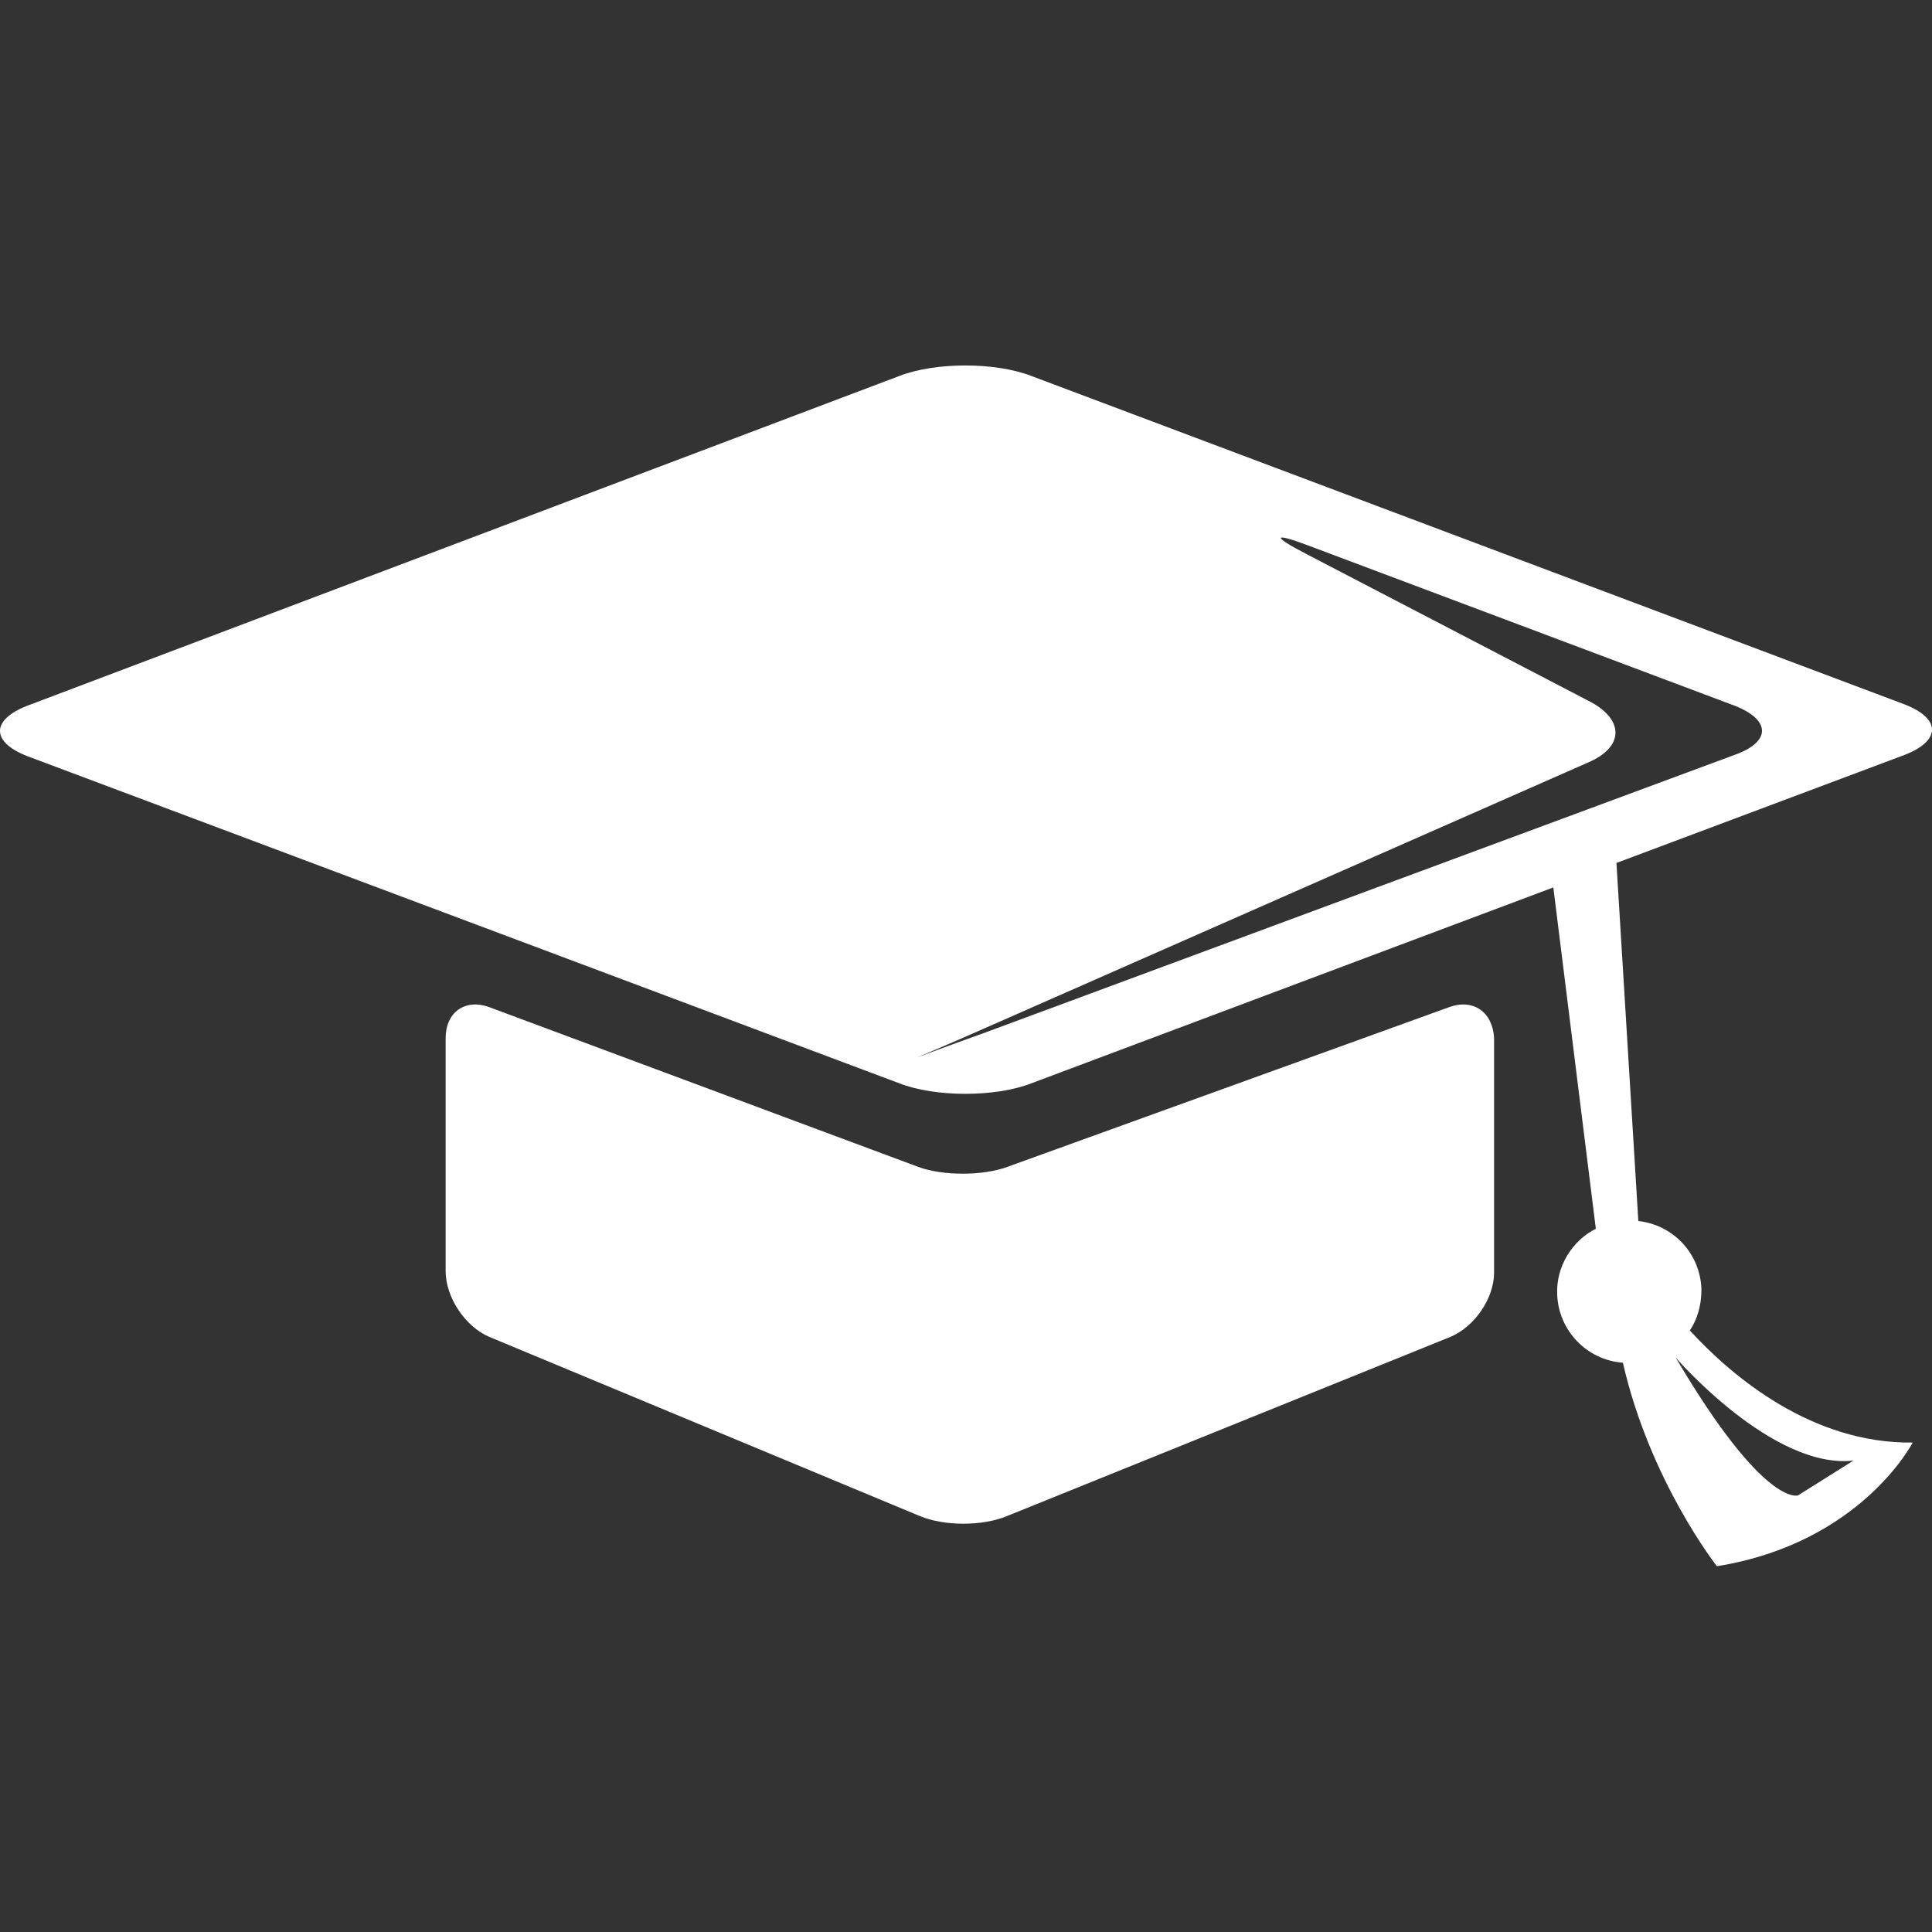 <?xml version="1.0" encoding="utf-8"?>
<!-- Generator: Adobe Illustrator 23.0.1, SVG Export Plug-In . SVG Version: 6.00 Build 0)  -->
<svg version="1.1" id="Layer_1" xmlns="http://www.w3.org/2000/svg" xmlns:xlink="http://www.w3.org/1999/xlink" x="0px" y="0px"
	 viewBox="0 0 150 150" style="enable-background:new 0 0 150 150;" xml:space="preserve">
<rect x="0" y="0" width="150" height="150" fill="#333333" stroke="none"/>
<style type="text/css">
	.st0{fill:#FFFFFF;}
</style>
<g>
	<path class="st0" d="M112.5,78.2L78.2,90.6c-1.9,0.7-5,0.7-6.9,0L38,78.2c-1.9-0.7-3.4,0.4-3.4,2.4v18.1c0,2,1.5,4.3,3.4,5.1
		l33.4,13.9c1.9,0.8,4.9,0.8,6.8,0l34.4-13.9c1.9-0.8,3.4-3,3.4-5V80.6C115.9,78.6,114.4,77.5,112.5,78.2z"/>
	<path class="st0" d="M147.9,58.6c2.8-1.1,2.8-2.8,0-3.9L80.1,29.2c-2.8-1.1-7.5-1.1-10.3,0L2.1,54.8c-2.8,1.1-2.8,2.8,0,3.9
		l67.7,25.4c2.8,1.1,7.5,1.1,10.3,0l40.5-15.2l3.3,26.5c-1.8,0.9-3.1,2.9-3,5.1c0.1,2.8,2.3,5.1,5.1,5.3c2.1,9.2,7.3,15.8,7.3,15.8
		c11.2-1.8,15.2-9.6,15.2-9.6c-7.8,0.1-14-5.1-17.3-8.7c0.6-0.9,0.9-2,0.9-3.2c-0.1-2.8-2.2-5-4.9-5.3L125.5,67L147.9,58.6z
		 M143.9,113.4l-4.3,2.7c0,0-2.6,1-9.5-10.7C130.1,105.4,137.6,114.1,143.9,113.4z M76.4,80.2c-2.8,1-5.2,1.9-5.2,1.9c0,0,0,0,0,0
		c0,0,2.4-1,5.1-2.2l47-20.7c2.8-1.2,2.8-3.3,0.2-4.7l-22.1-11.5c-2.7-1.4-2.6-1.7,0.3-0.6l33,12.4c2.8,1.1,2.8,2.8,0,3.8L76.4,80.2
		z"/>
</g>
</svg>
